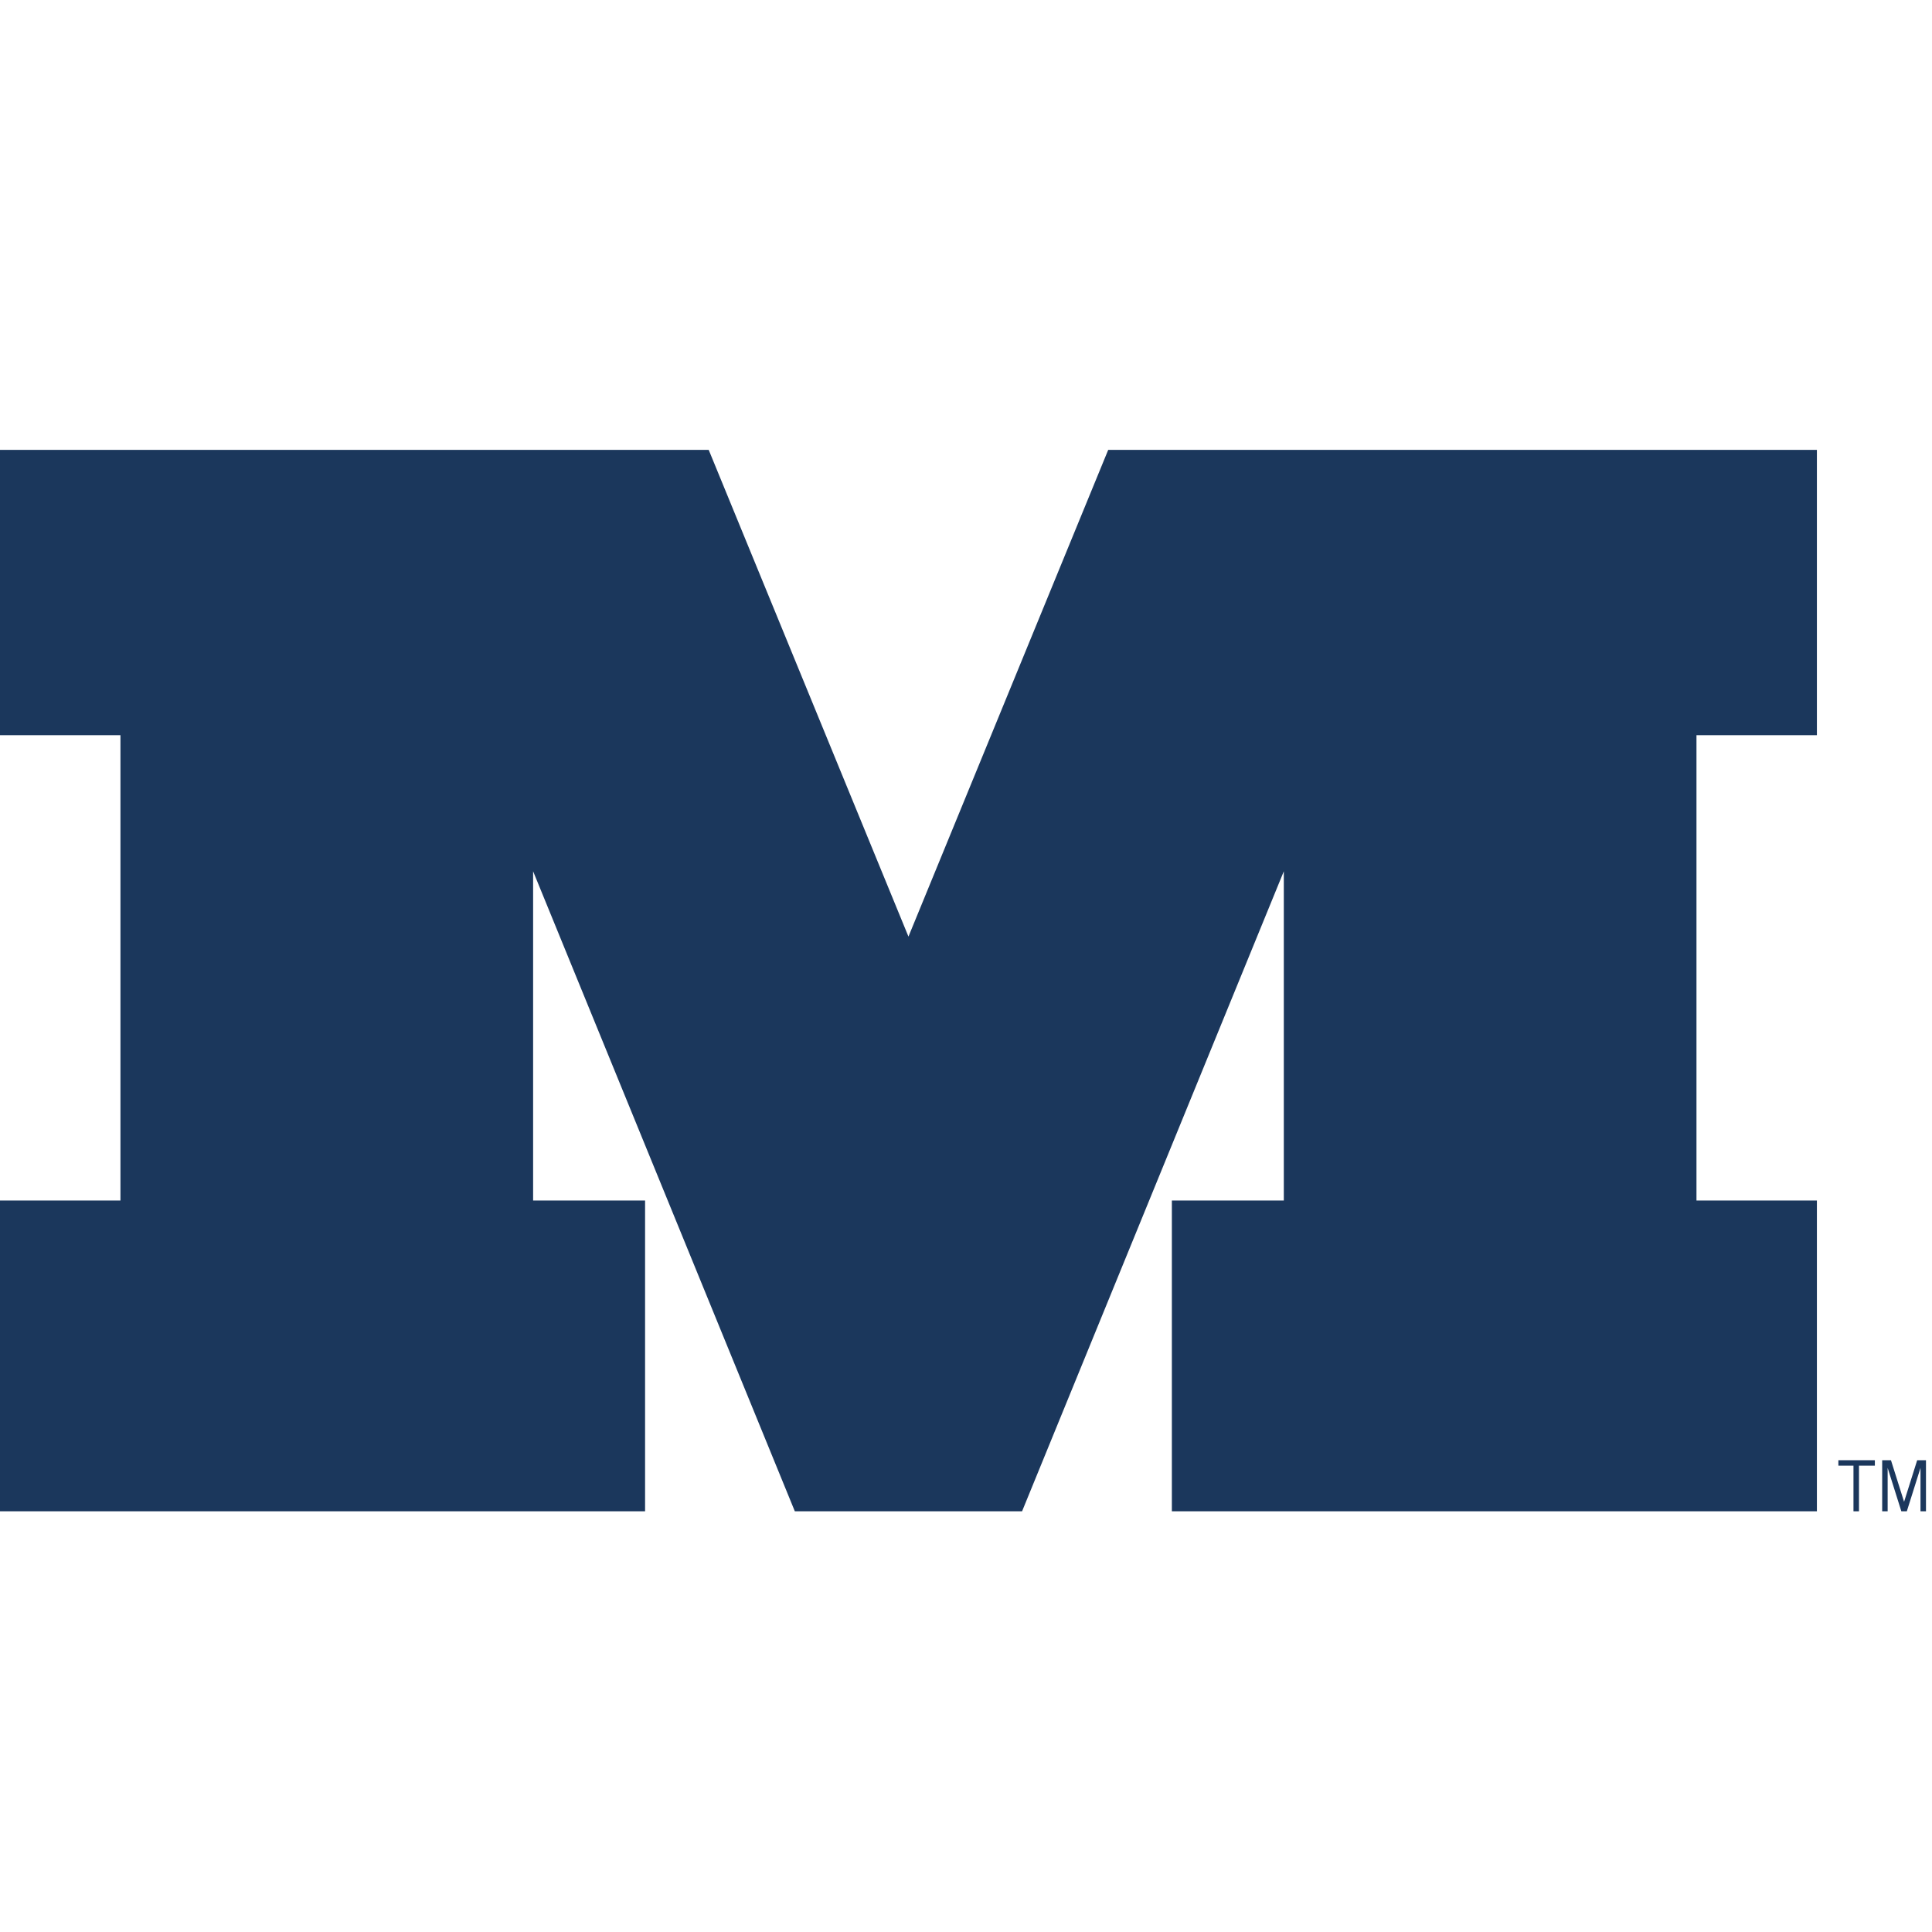 <?xml version="1.0" encoding="UTF-8"?>
<svg width="200px" height="200px" viewBox="0 0 200 200" version="1.1" xmlns="http://www.w3.org/2000/svg" xmlns:xlink="http://www.w3.org/1999/xlink">
    <!-- Generator: Sketch 51.3 (57544) - http://www.bohemiancoding.com/sketch -->
    <title>millikin</title>
    <desc>Created with Sketch.</desc>
    <defs></defs>
    <g id="millikin" stroke="none" stroke-width="1" fill="none" fill-rule="evenodd">
        <g id="millikin_BGL" transform="translate(0, 45)" fill="#1B375C">
            <g id="millikin" transform="translate(0, 0.226)">
                <g id="g10" transform="translate(100.056, 55.835) scale(-1, 1) rotate(-180) translate(-100.056, -55.835) translate(0, 0.447)" fill-rule="nonzero">
                    <g id="g12">
                        <polyline id="path14" points="94.043 59.493 73.365 109.879 0 109.879 0 80.34 12.469 80.34 12.469 32.171 0 32.171 0 0 66.778 0 66.778 32.171 55.188 32.171 55.188 66.253 82.281 0 105.804 0 132.9 66.253 132.9 32.171 121.311 32.171 121.311 0 188.085 0 188.085 32.171 175.618 32.171 175.618 80.34 188.085 80.34 188.085 109.879 114.722 109.879 94.043 59.493"></polyline>
                        <polyline id="path16" points="190.308 4.723 191.871 4.723 191.871 0 192.441 0 192.441 4.723 194.085 4.723 194.085 5.287 190.308 5.287 190.308 4.723"></polyline>
                        <polyline id="path18" points="198.466 5.287 197.11 0.984 195.752 5.287 194.843 5.287 194.843 0 195.409 0 195.409 4.495 196.826 0 197.394 0 198.809 4.495 198.809 0 199.377 0 199.377 5.287 198.466 5.287"></polyline>
                    </g>
                </g>
            </g>
        </g>
    </g>
</svg>